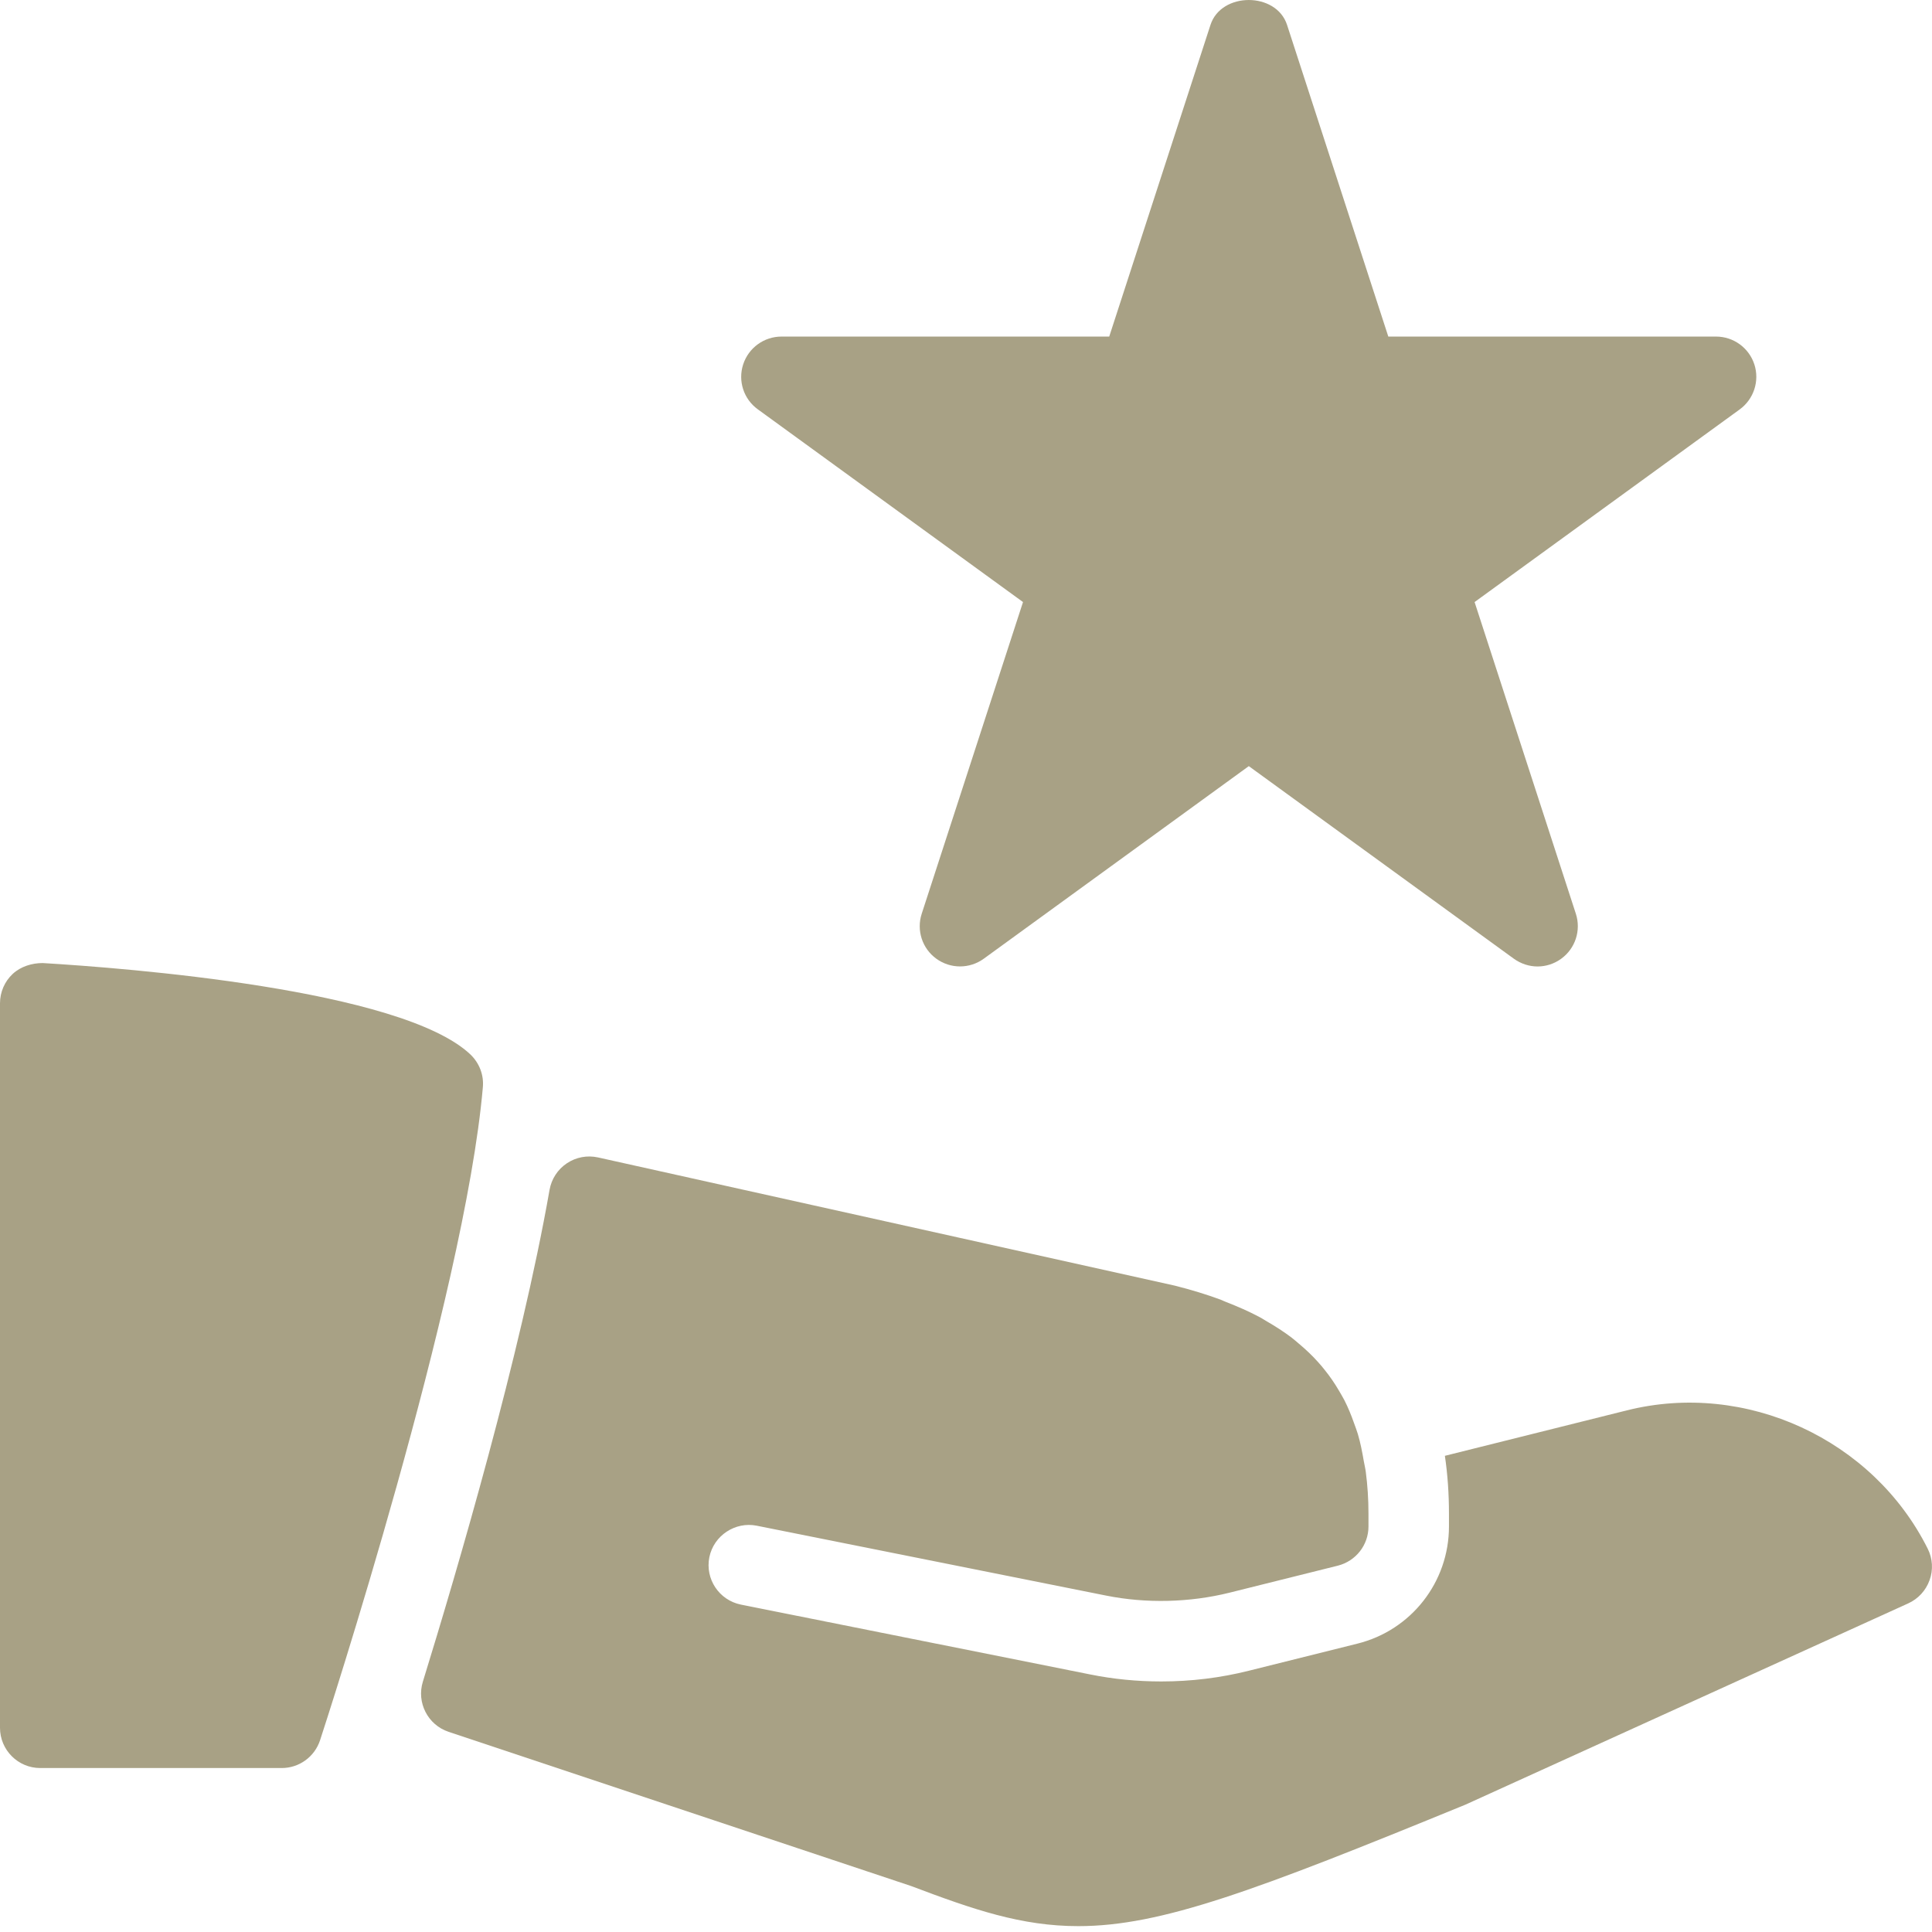<svg width="53" height="53" viewBox="0 0 53 53" fill="none" xmlns="http://www.w3.org/2000/svg">
<path d="M12.905 28.927C11.013 27.136 3.445 26.555 1.17 26.419C0.881 26.419 0.57 26.511 0.349 26.717C0.126 26.924 0 27.218 0 27.523V47.398C0 48.007 0.495 48.502 1.104 48.502H7.729C8.206 48.502 8.63 48.195 8.78 47.74C8.942 47.245 12.747 35.568 13.246 29.826C13.277 29.49 13.149 29.161 12.905 28.927Z" fill="#A8A185"/>
<path d="M20.789 11.229L28.064 16.516L25.285 25.067C25.137 25.522 25.299 26.021 25.687 26.301C26.076 26.582 26.597 26.582 26.986 26.301L34.258 21.017L41.53 26.301C41.724 26.44 41.952 26.513 42.179 26.513C42.407 26.513 42.634 26.442 42.828 26.301C43.215 26.021 43.378 25.522 43.23 25.067L40.452 16.516L47.724 11.232C48.111 10.951 48.274 10.452 48.127 9.997C47.979 9.542 47.555 9.233 47.075 9.233H38.085L35.307 0.682C35.011 -0.227 33.503 -0.227 33.207 0.682L30.429 9.233H21.439C20.959 9.233 20.535 9.542 20.387 9.997C20.239 10.452 20.401 10.949 20.789 11.229Z" fill="#A8A185"/>
<path d="M52.883 42.486C51.379 39.48 47.892 37.873 44.63 38.69L39.637 39.937C39.712 40.443 39.749 40.973 39.749 41.525V41.876C39.749 43.398 38.716 44.721 37.239 45.089L34.266 45.831C33.484 46.028 32.674 46.127 31.857 46.127C31.197 46.127 30.541 46.063 29.909 45.935L20.327 44.019C19.729 43.899 19.34 43.318 19.459 42.72C19.581 42.119 20.173 41.737 20.758 41.854L30.342 43.771C31.442 43.992 32.636 43.963 33.727 43.692C33.727 43.692 35.958 43.135 36.702 42.95C37.197 42.824 37.541 42.382 37.541 41.876C37.541 41.79 37.541 41.527 37.541 41.527C37.541 41.123 37.515 40.746 37.468 40.383C37.455 40.28 37.431 40.187 37.413 40.085C37.369 39.829 37.32 39.577 37.25 39.341C37.219 39.237 37.181 39.142 37.146 39.043C37.069 38.824 36.982 38.61 36.879 38.409C36.832 38.321 36.782 38.235 36.731 38.149C36.616 37.952 36.488 37.764 36.344 37.586C36.287 37.513 36.227 37.44 36.163 37.371C36.004 37.192 35.828 37.025 35.638 36.866C35.572 36.81 35.507 36.753 35.437 36.698C35.225 36.537 34.991 36.386 34.746 36.245C34.679 36.208 34.618 36.163 34.547 36.128C34.262 35.976 33.953 35.841 33.624 35.713C33.575 35.695 33.533 35.673 33.485 35.653C33.096 35.51 32.679 35.382 32.23 35.269L16.403 31.751C16.107 31.687 15.803 31.744 15.551 31.912C15.299 32.08 15.129 32.343 15.076 32.639C14.281 37.164 12.556 43.036 11.6 46.134C11.423 46.708 11.737 47.318 12.304 47.508L25 51.741C26.701 52.384 28.021 52.839 29.58 52.839C29.58 52.839 29.58 52.839 29.582 52.839C31.848 52.839 34.414 51.878 40.202 49.506L52.348 43.985C52.62 43.862 52.832 43.632 52.933 43.349C53.037 43.067 53.017 42.755 52.883 42.486Z" fill="#A8A185"/>
</svg>
